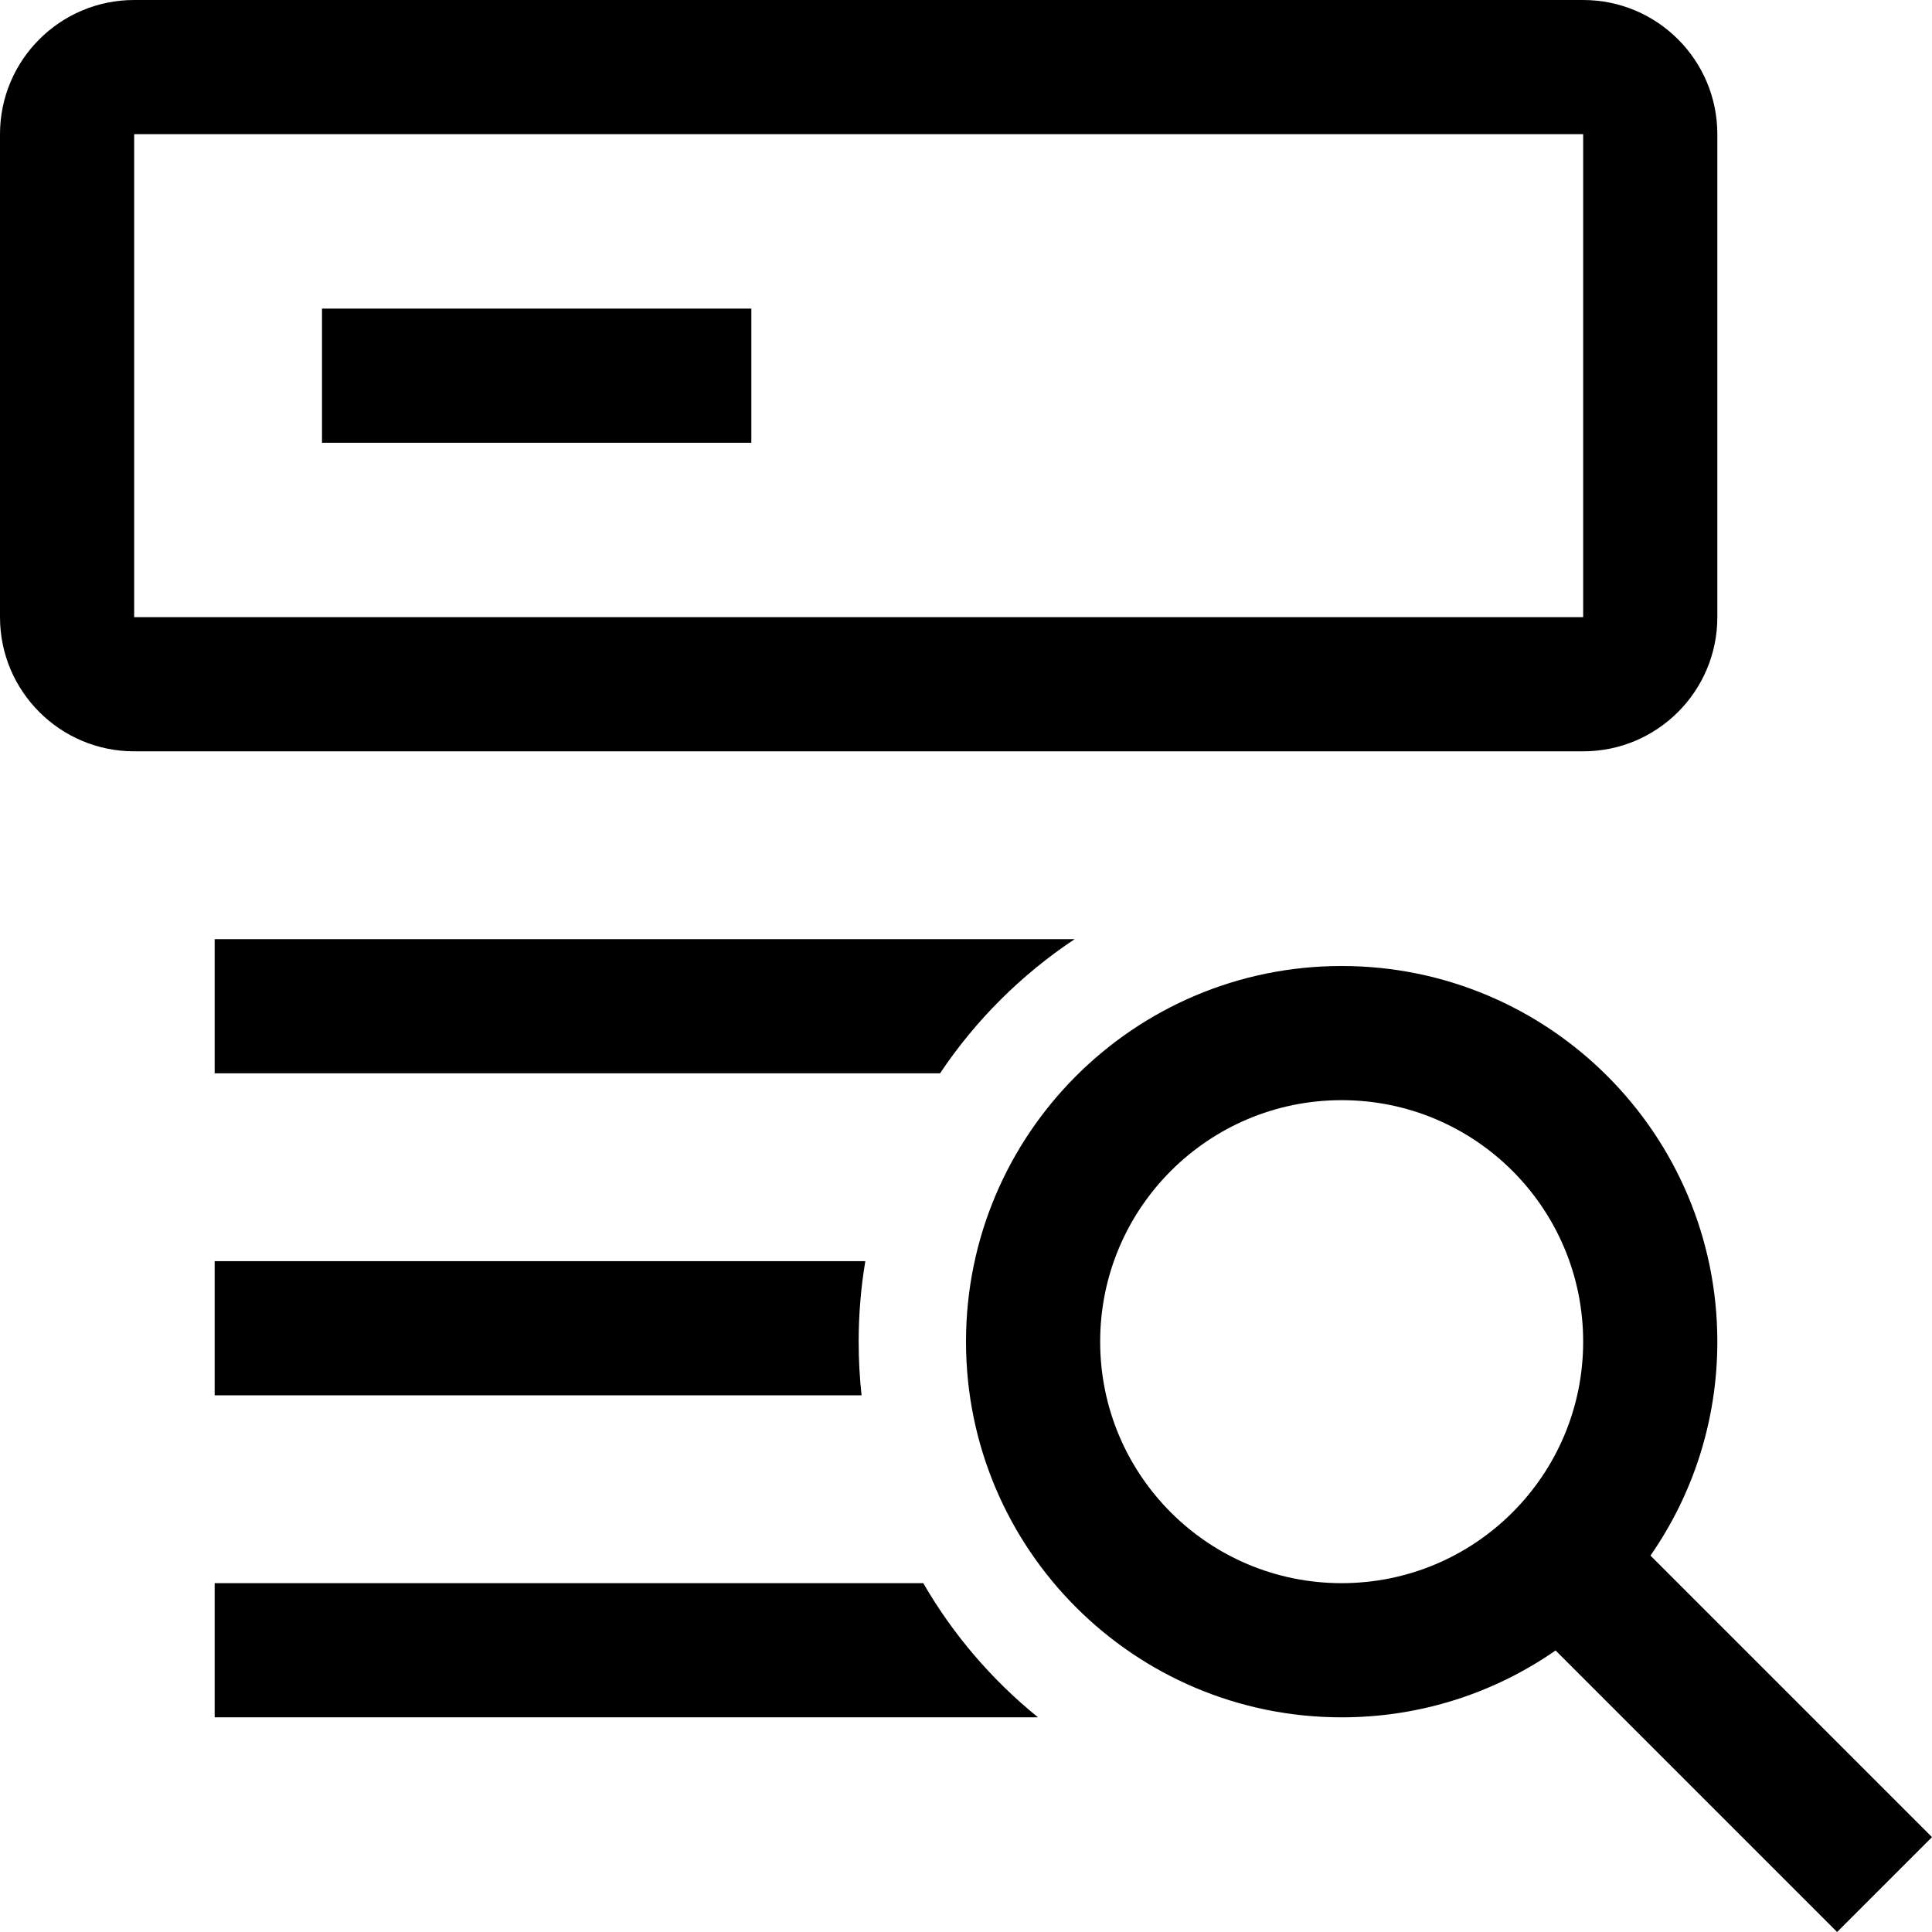 <svg width="18" height="18" viewBox="0 0 18 18" fill="none" xmlns="http://www.w3.org/2000/svg">
<path fill-rule="evenodd" clip-rule="evenodd" d="M14.75 1.25V5.75H1.25V1.25H14.75ZM16 1.25C16 0.56 15.44 0 14.75 0H1.25C0.56 0 0 0.56 0 1.25V5.75C0 6.44 0.56 7 1.25 7H14.75C15.44 7 16 6.44 16 5.75V1.25ZM7 4.125H3V2.875H7V4.125ZM8.602 14.75C8.879 15.23 9.243 15.653 9.671 16H2V14.75H8.602ZM8.062 11.75C8.021 11.994 8 12.245 8 12.5C8 12.669 8.009 12.836 8.027 13H2V11.75H8.062ZM8.758 10C9.089 9.505 9.516 9.08 10.012 8.75H2V10H8.758ZM18 17.116L17.116 18L14.493 15.377C13.928 15.77 13.241 16 12.5 16C10.567 16 9 14.433 9 12.5C9 10.567 10.567 9 12.5 9C14.433 9 16 10.567 16 12.5C16 13.241 15.77 13.928 15.377 14.493L18 17.116ZM14.75 12.5C14.75 13.743 13.743 14.75 12.5 14.75C11.257 14.75 10.25 13.743 10.25 12.5C10.25 11.257 11.257 10.25 12.5 10.25C13.743 10.25 14.75 11.257 14.75 12.5Z" fill="context-fill"/>
</svg>
